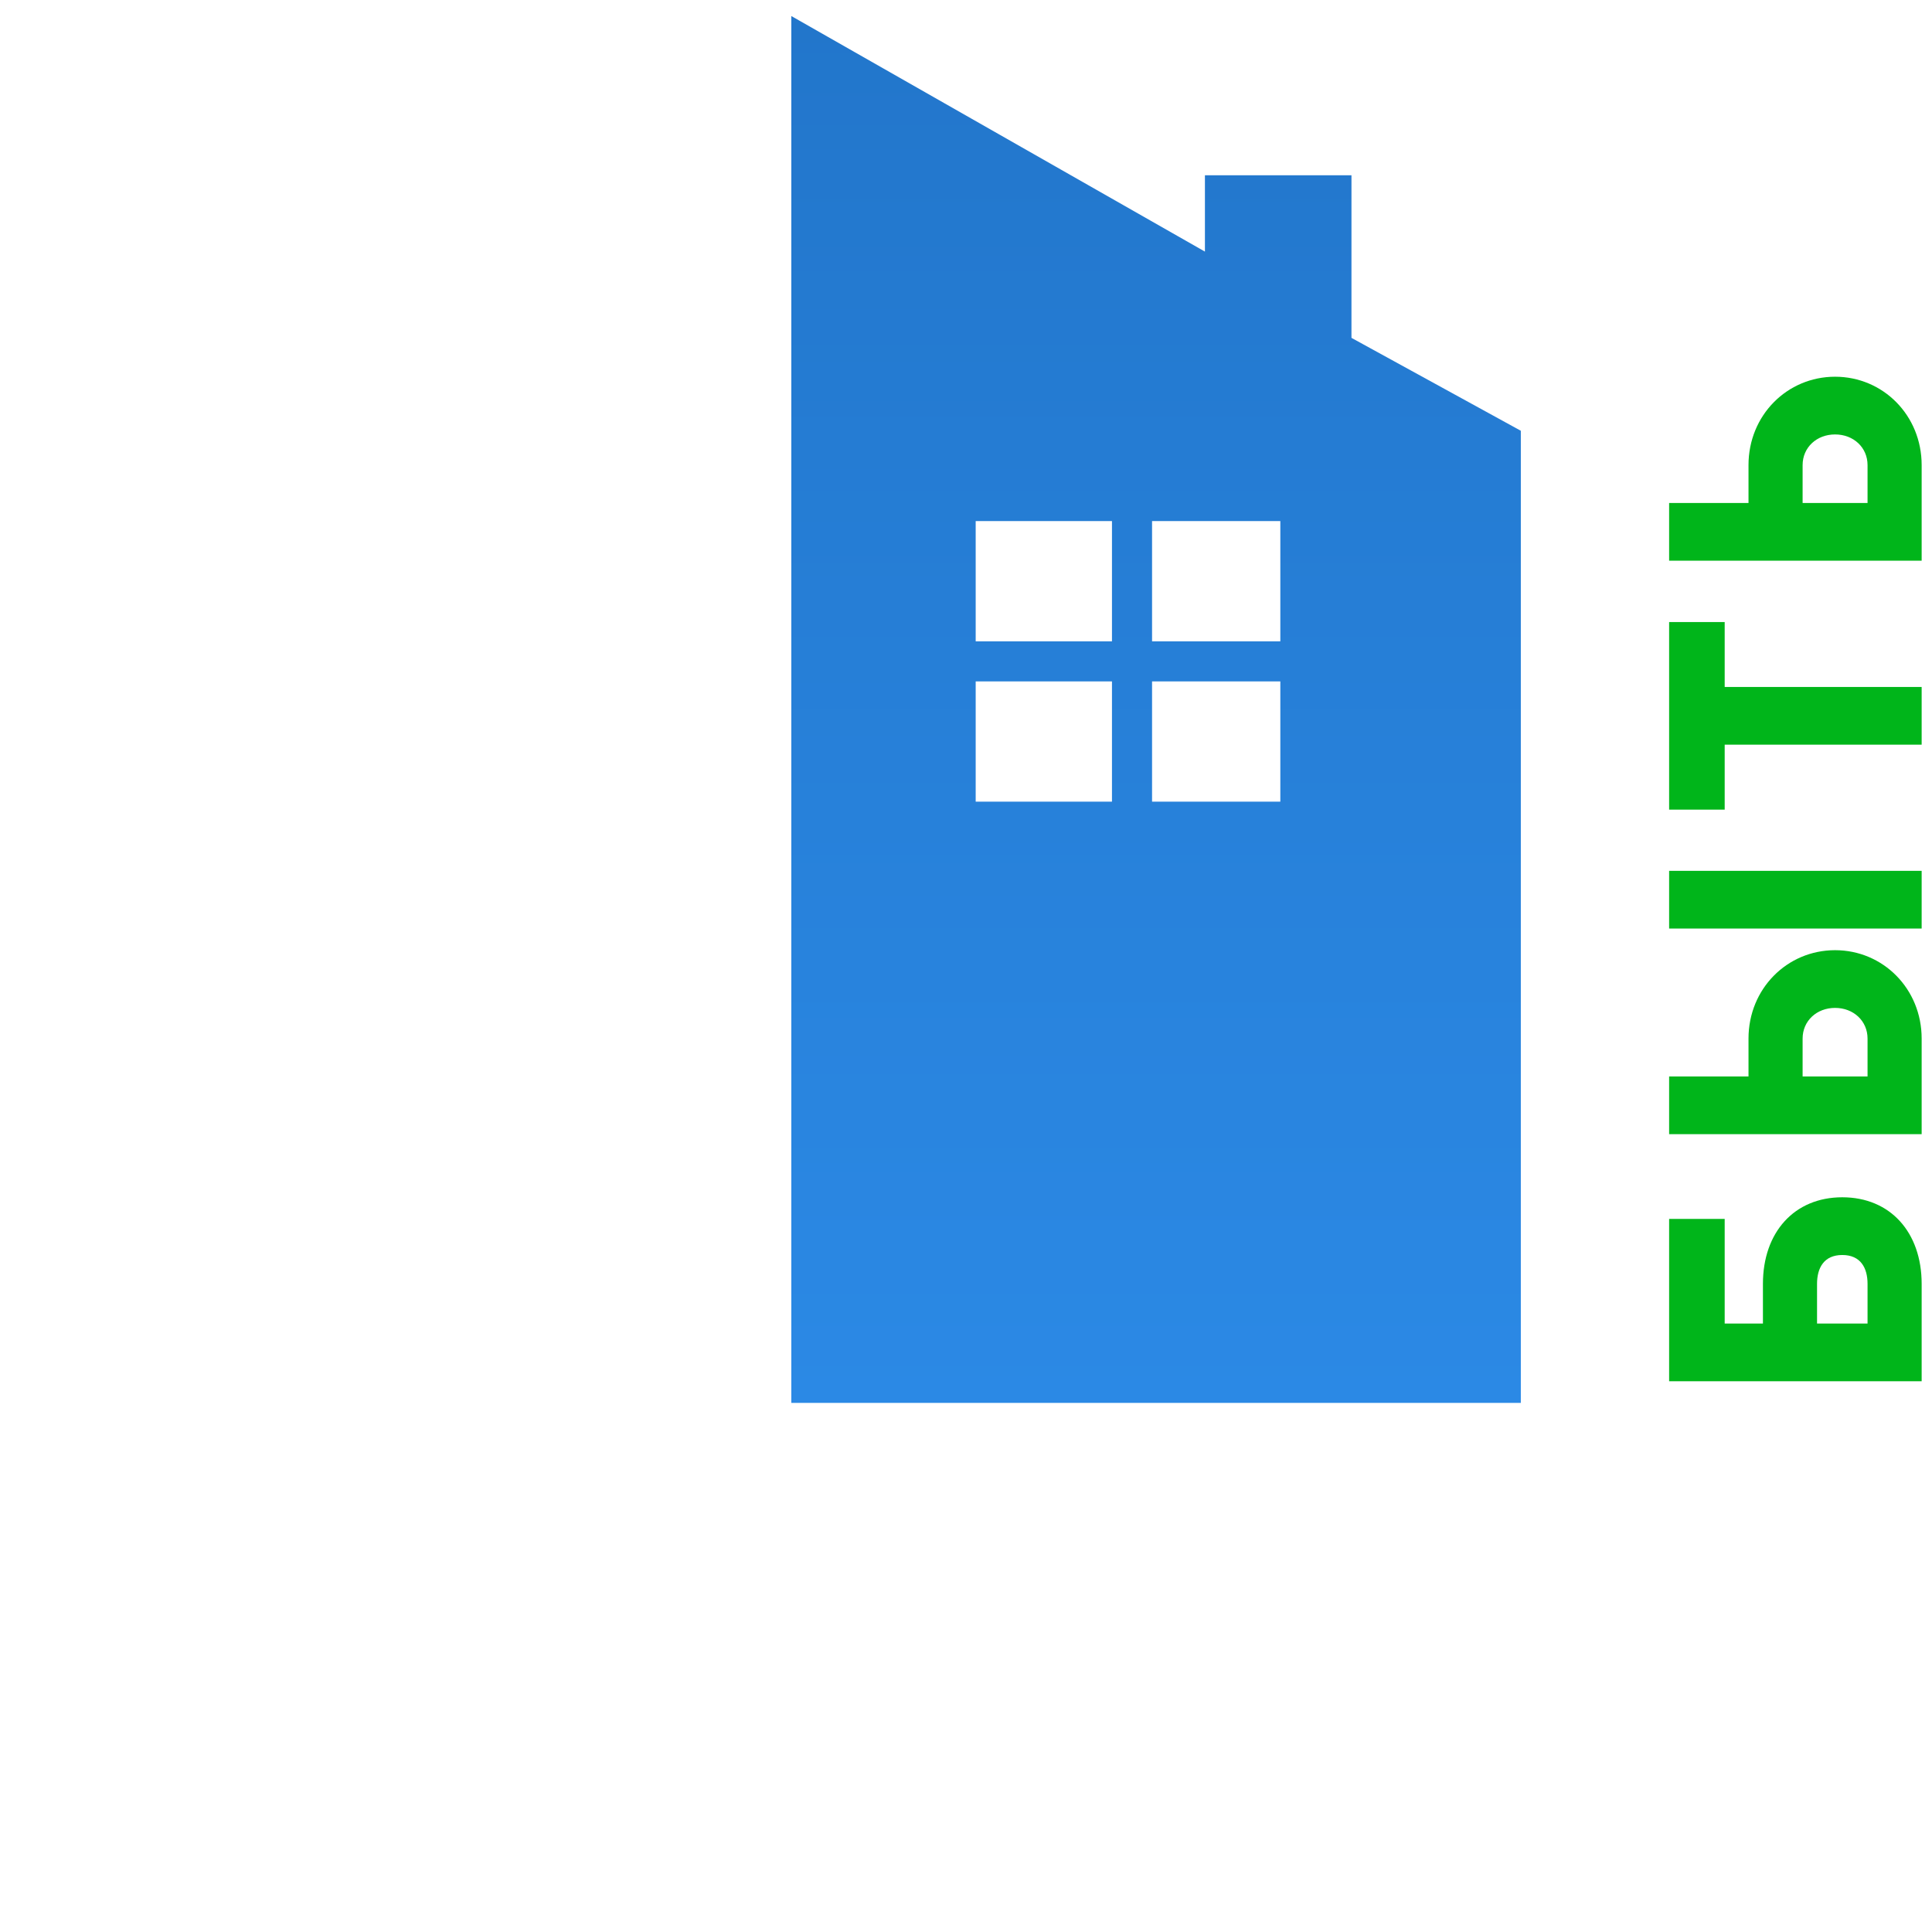 <svg width="141" height="141" viewBox="0 0 141 141" fill="none" xmlns="http://www.w3.org/2000/svg">
<g clip-path="url(#clip0_185_259)">
<g filter="url(#filter0_d_185_259)">
<path d="M8.747 112.8C12.461 112.8 15.34 115.68 15.34 119.259C15.34 122.839 12.461 125.718 8.747 125.718H5.921V131.639H1.615V112.8H8.747ZM8.747 121.681C10.065 121.681 11.034 120.632 11.034 119.259C11.034 117.887 10.065 116.837 8.747 116.837H5.921V121.681H8.747ZM24.486 127.495H32.022V131.639H20.18V112.8H31.887V116.945H24.486V120.067H31.215V124.157H24.486V127.495ZM55.982 112.8V131.639H51.676V120.686L46.805 128.679H46.32L41.449 120.686V131.639H37.143V112.8H41.449L46.562 121.17L51.676 112.8H55.982ZM70.9 132.016C65.491 132.016 61.104 127.764 61.104 122.22C61.104 116.676 65.491 112.423 70.9 112.423C76.31 112.423 80.696 116.676 80.696 122.22C80.696 127.764 76.31 132.016 70.9 132.016ZM70.9 127.817C73.968 127.817 76.39 125.584 76.39 122.22C76.39 118.856 73.968 116.622 70.9 116.622C67.832 116.622 65.41 118.856 65.41 122.22C65.41 125.584 67.832 127.817 70.9 127.817ZM96.039 112.8H100.345V131.639H96.039V124.157H90.118V131.639H85.812V112.8H90.118V120.013H96.039V112.8ZM118.919 112.8V116.945H114.075V131.639H109.769V116.945H104.924V112.8H118.919ZM133.722 112.8H138.028L132.592 126.095C130.923 130.159 128.205 131.828 124.68 131.639V127.602C126.644 127.791 127.721 127.064 128.447 125.745L122.419 112.8H126.725L130.412 121.035L133.722 112.8Z" fill="white"/>
</g>
<g filter="url(#filter1_d_185_259)">
<path d="M127.661 93.698C127.661 89.933 129.951 87.379 133.453 87.379C136.954 87.379 139.245 89.933 139.245 93.698V100.806H120.815V88.959H124.87V96.594H127.661V93.698ZM135.296 93.698C135.296 92.539 134.795 91.592 133.453 91.592C132.11 91.592 131.61 92.539 131.61 93.698V96.594H135.296V93.698ZM139.245 82.773H120.815V78.561H126.608V75.796C126.608 72.163 129.425 69.346 132.926 69.346C136.428 69.346 139.245 72.163 139.245 75.796V82.773ZM139.245 67.766H120.815V63.554H139.245V67.766ZM135.296 78.561V75.796C135.296 74.506 134.269 73.558 132.926 73.558C131.583 73.558 130.557 74.506 130.557 75.796V78.561H135.296ZM120.815 45.398H124.87V50.137H139.245V54.349H124.87V59.088H120.815V45.398ZM126.608 33.944C126.608 30.311 129.425 27.494 132.926 27.494C136.428 27.494 139.245 30.311 139.245 33.944V40.921H120.815V36.708H126.608V33.944ZM135.296 33.944C135.296 32.654 134.269 31.706 132.926 31.706C131.583 31.706 130.557 32.654 130.557 33.944V36.708H135.296V33.944Z" fill="#00B51A"/>
</g>
<g filter="url(#filter2_d_185_259)">
<path fill-rule="evenodd" clip-rule="evenodd" d="M52.276 1.17C52.513 1.17 52.656 2.381 52.656 6.497L45.208 10.807C41.081 13.132 33.254 17.636 27.751 20.784C22.248 23.932 14.895 28.193 4.981 33.956L4.839 68.244L15.892 56.621C22.011 50.228 27.466 44.126 28.035 43.061C28.747 41.705 28.984 40.688 28.747 39.816C28.557 38.799 27.988 38.266 26.565 37.734C25.521 37.346 23.244 36.814 21.489 36.523C19.686 36.281 17.362 36.039 16.271 36.039C15.133 36.039 14.231 35.894 14.231 35.7C14.231 35.458 15.322 35.022 16.698 34.683C18.074 34.295 20.825 33.908 22.77 33.763C25.237 33.617 27.371 33.763 29.648 34.344C31.451 34.78 34.203 35.845 35.768 36.668C37.286 37.54 39.278 39.041 40.132 40.058C41.033 41.027 41.935 42.722 42.219 43.787C42.551 45.047 43.216 46.16 44.259 46.935C45.066 47.565 46.062 48.146 46.394 48.146C46.678 48.146 47.627 48.679 48.386 49.357C49.145 50.035 49.809 50.858 49.809 51.197C49.809 51.487 48.813 52.843 45.303 56.427L43.927 55.313C43.168 54.684 42.077 53.231 41.508 52.02C40.891 50.809 39.942 49.55 39.326 49.163C38.709 48.824 37.428 48.533 36.527 48.582C35.626 48.582 34.25 49.018 33.491 49.453C32.732 49.938 25.047 57.783 16.413 66.839C7.78 75.944 0.569 83.402 0.379 83.45C0.142 83.45 -7.23603e-07 71.683 0.047 30.954L7.685 26.595C11.907 24.222 23.576 17.491 33.633 11.728C43.69 5.916 52.086 1.17 52.276 1.17ZM36.053 56.863C36.195 56.815 36.669 57.202 37.144 57.686C37.903 58.51 37.903 58.606 37.001 59.527C36.48 60.06 36.147 60.592 36.29 60.737C36.432 60.883 36.954 60.544 38.519 59.042L40.369 61.221C41.365 62.433 42.172 63.643 42.219 63.885C42.219 64.175 41.176 65.435 39.942 66.694C38.709 67.953 37.808 69.115 37.95 69.212C38.092 69.309 39.515 68.534 44.117 65.58L48.386 70.665C50.758 73.474 52.513 76.041 52.371 76.38C52.229 76.67 49.762 79.043 46.916 81.562C44.022 84.08 40.749 86.986 37.476 89.794L29.411 80.254C24.952 74.975 21.299 70.471 21.299 70.181C21.252 69.939 24.525 66.791 28.51 63.256C32.542 59.769 35.91 56.863 36.053 56.863ZM20.161 70.811L22.058 72.942C23.102 74.103 26.897 78.462 37.001 90.279L35.341 91.731C33.681 93.185 33.633 93.185 30.502 92.7C28.178 92.313 26.47 92.362 24.43 92.749C22.865 93.039 20.73 93.717 19.686 94.25C18.643 94.831 16.271 96.865 11.148 102.386H0V98.269L5.123 94.88C7.922 93.039 11.148 90.618 12.334 89.504C13.52 88.39 14.99 86.356 15.607 84.903C16.461 82.966 16.84 81.077 17.03 77.736C17.315 73.425 17.41 73.135 18.738 72.021L20.161 70.811Z" fill="white"/>
<path d="M56.751 102.386V1.17L86.937 18.362V12.793H97.632V24.658L109.992 31.438V102.386H56.751Z" fill="url(#paint0_linear_185_259)"/>
<path d="M80.153 38.029H70.207V46.805H80.153V38.029Z" fill="white"/>
<path d="M80.153 49.73H70.207V58.506H80.153V49.73Z" fill="white"/>
<path d="M92.44 38.029H83.079V46.805H92.44V38.029Z" fill="white"/>
<path d="M92.44 49.73H83.079V58.506H92.44V49.73Z" fill="white"/>
</g>
</g>
<defs>
<filter id="filter0_d_185_259" x="1.615" y="111.523" width="138.314" height="21.392" filterUnits="userSpaceOnUse" color-interpolation-filters="sRGB">
<feFlood flood-opacity="0" result="BackgroundImageFix"/>
<feColorMatrix in="SourceAlpha" type="matrix" values="0 0 0 0 0 0 0 0 0 0 0 0 0 0 0 0 0 0 127 0" result="hardAlpha"/>
<feOffset dx="1"/>
<feGaussianBlur stdDeviation="0.45"/>
<feComposite in2="hardAlpha" operator="out"/>
<feColorMatrix type="matrix" values="0 0 0 0 0 0 0 0 0 0 0 0 0 0 0 0 0 0 0.26 0"/>
<feBlend mode="normal" in2="BackgroundImageFix" result="effect1_dropShadow_185_259"/>
<feBlend mode="normal" in="SourceGraphic" in2="effect1_dropShadow_185_259" result="shape"/>
</filter>
<filter id="filter1_d_185_259" x="120.815" y="26.594" width="20.329" height="75.113" filterUnits="userSpaceOnUse" color-interpolation-filters="sRGB">
<feFlood flood-opacity="0" result="BackgroundImageFix"/>
<feColorMatrix in="SourceAlpha" type="matrix" values="0 0 0 0 0 0 0 0 0 0 0 0 0 0 0 0 0 0 127 0" result="hardAlpha"/>
<feOffset dx="1"/>
<feGaussianBlur stdDeviation="0.45"/>
<feComposite in2="hardAlpha" operator="out"/>
<feColorMatrix type="matrix" values="0 0 0 0 0 0 0 0 0 0 0 0 0 0 0 0 0 0 0.26 0"/>
<feBlend mode="normal" in2="BackgroundImageFix" result="effect1_dropShadow_185_259"/>
<feBlend mode="normal" in="SourceGraphic" in2="effect1_dropShadow_185_259" result="shape"/>
</filter>
<filter id="filter2_d_185_259" x="0" y="0.27" width="111.892" height="103.016" filterUnits="userSpaceOnUse" color-interpolation-filters="sRGB">
<feFlood flood-opacity="0" result="BackgroundImageFix"/>
<feColorMatrix in="SourceAlpha" type="matrix" values="0 0 0 0 0 0 0 0 0 0 0 0 0 0 0 0 0 0 127 0" result="hardAlpha"/>
<feOffset dx="1"/>
<feGaussianBlur stdDeviation="0.45"/>
<feComposite in2="hardAlpha" operator="out"/>
<feColorMatrix type="matrix" values="0 0 0 0 0 0 0 0 0 0 0 0 0 0 0 0 0 0 0.26 0"/>
<feBlend mode="normal" in2="BackgroundImageFix" result="effect1_dropShadow_185_259"/>
<feBlend mode="normal" in="SourceGraphic" in2="effect1_dropShadow_185_259" result="shape"/>
</filter>
<linearGradient id="paint0_linear_185_259" x1="83.371" y1="1.17" x2="83.371" y2="102.386" gradientUnits="userSpaceOnUse">
<stop stop-color="#2276CB"/>
<stop offset="1" stop-color="#2B89E5"/>
</linearGradient>
<clipPath id="clip0_185_259">
<rect width="141" height="141" fill="white"/>
</clipPath>
</defs>
</svg>
